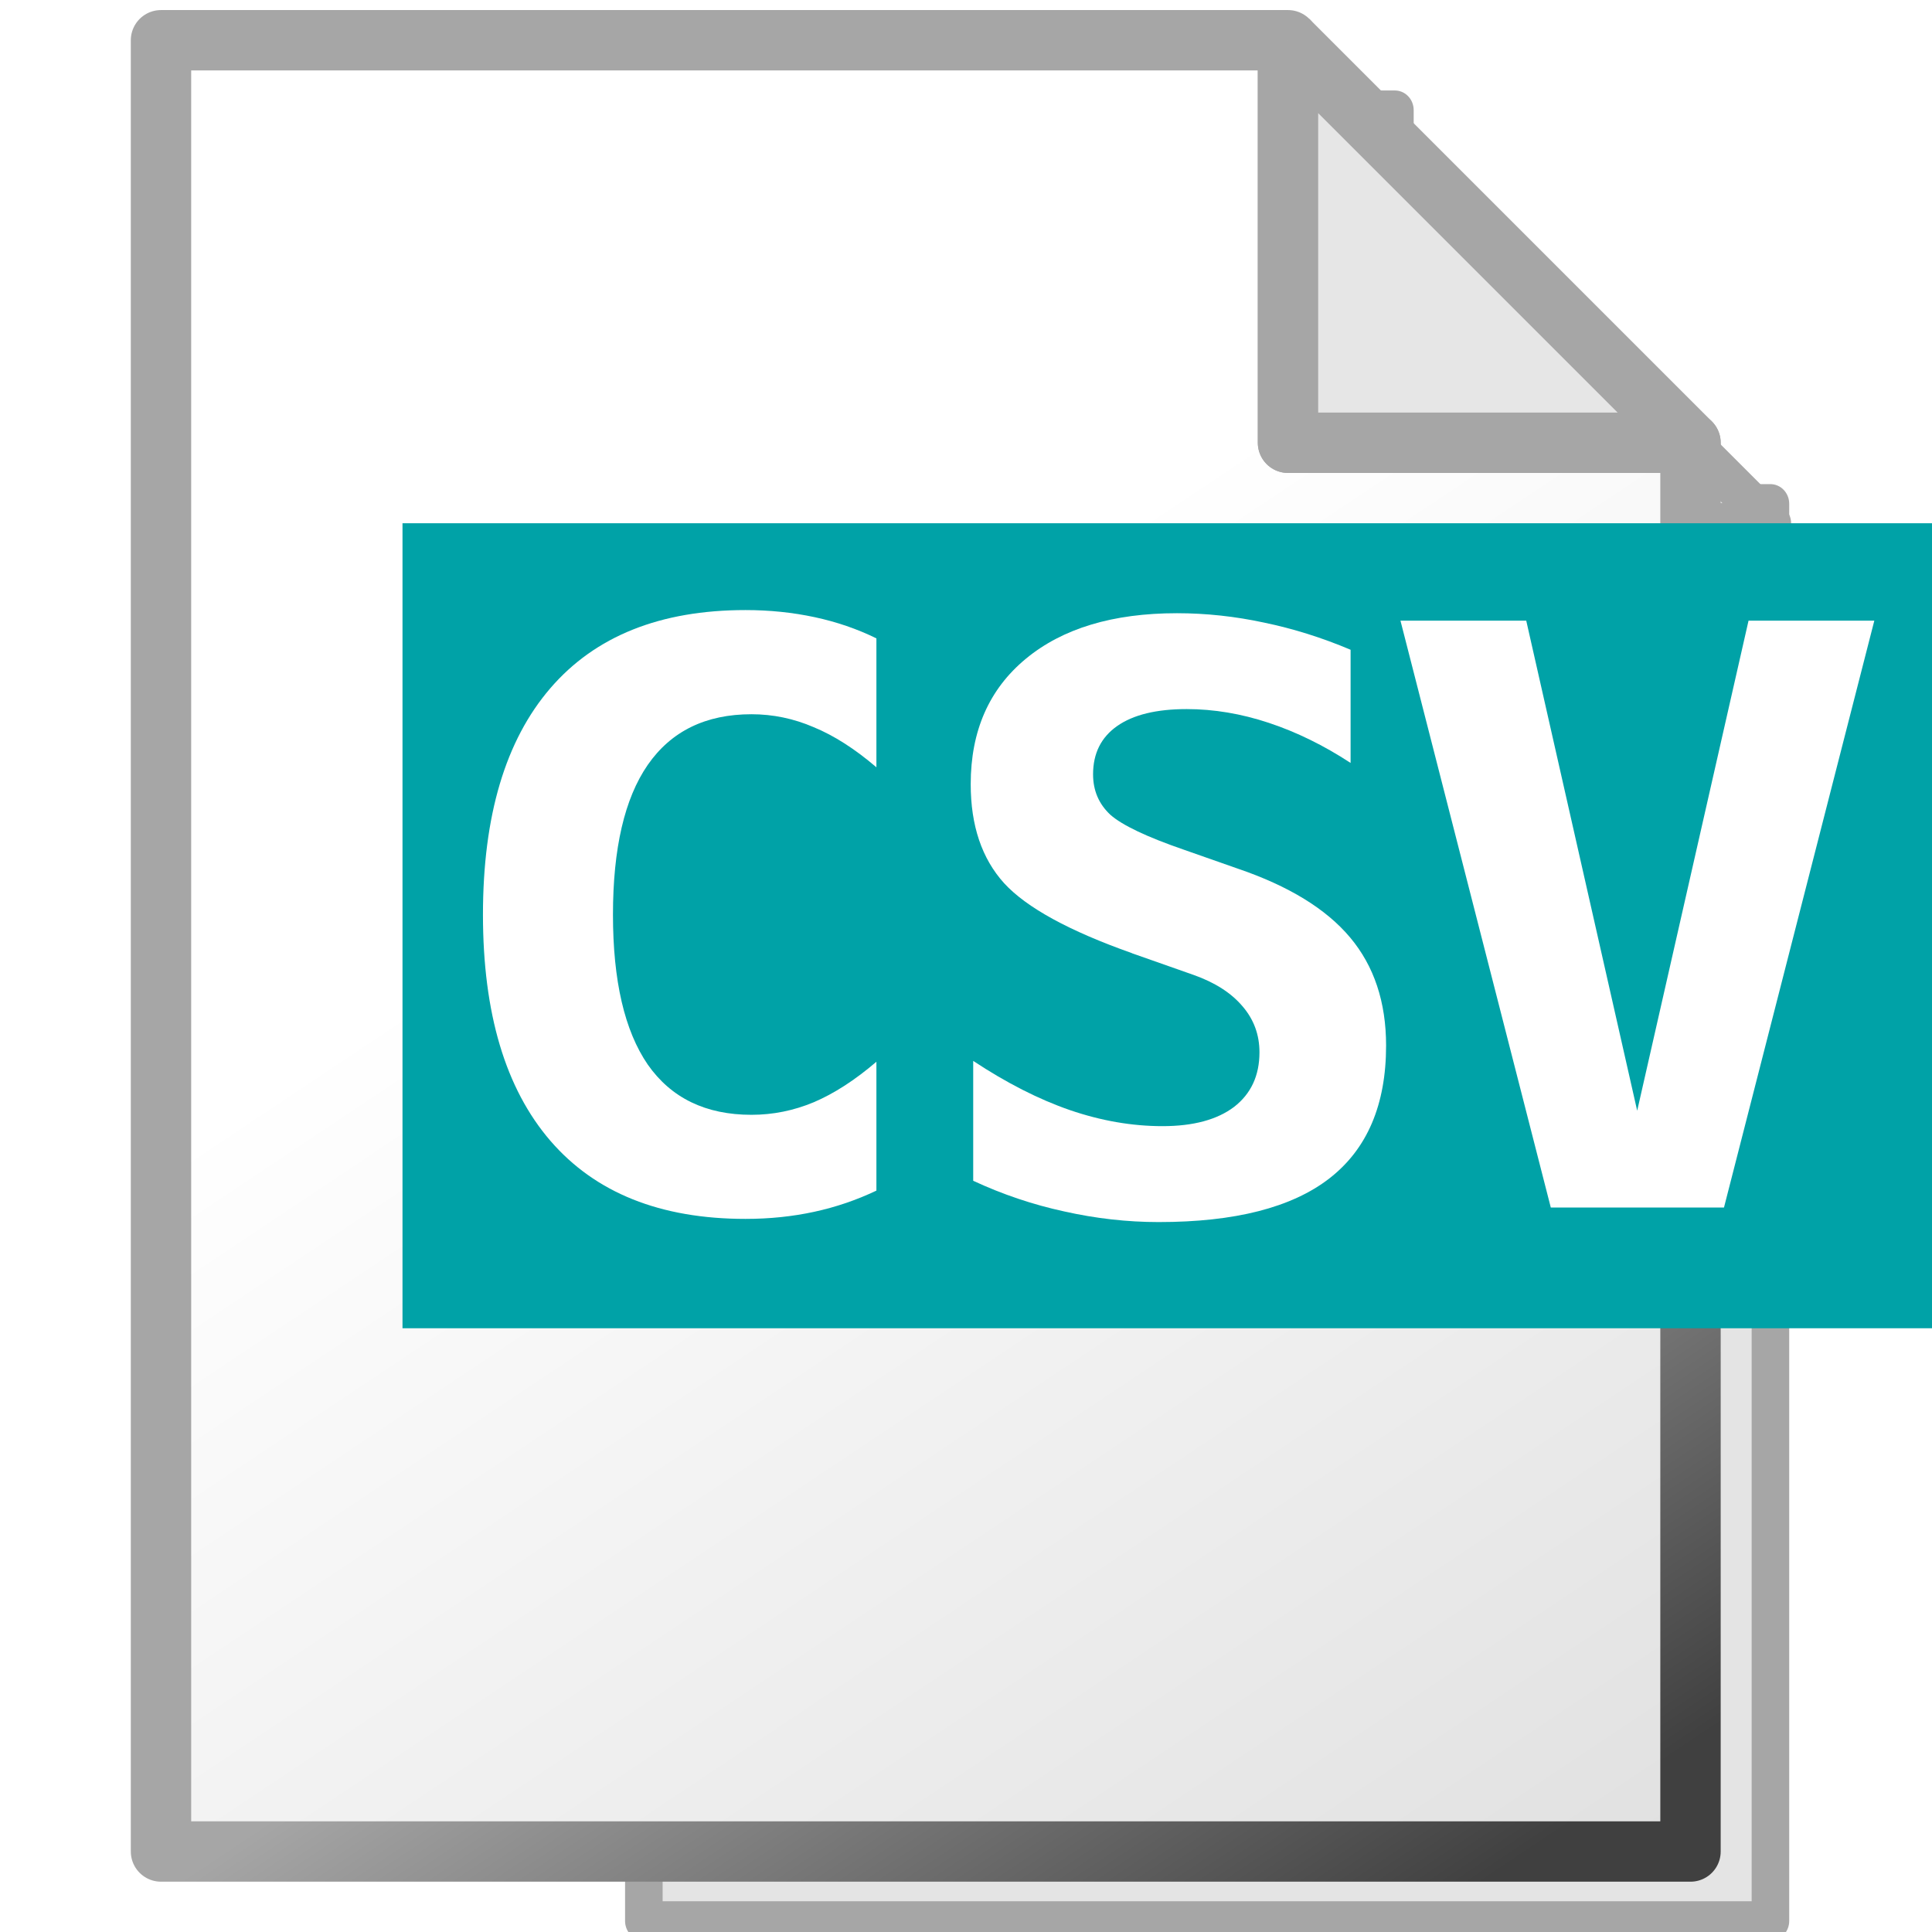 <?xml version="1.0" encoding="UTF-8" standalone="no"?>
<!-- Created with Inkscape (http://www.inkscape.org/) -->

<svg
   xmlns:dc="http://purl.org/dc/elements/1.1/"
   xmlns:cc="http://creativecommons.org/ns#"
   xmlns:rdf="http://www.w3.org/1999/02/22-rdf-syntax-ns#"
   xmlns:svg="http://www.w3.org/2000/svg"
   xmlns="http://www.w3.org/2000/svg"
   xmlns:xlink="http://www.w3.org/1999/xlink"
   xmlns:sodipodi="http://sodipodi.sourceforge.net/DTD/sodipodi-0.dtd"
   xmlns:inkscape="http://www.inkscape.org/namespaces/inkscape"
   width="48"
   height="48"
   id="svg2"
   version="1.1"
   inkscape:version="0.48.3.1 r9886"
   sodipodi:docname="mime-text-csv.svg"
   inkscape:export-filename="/usr/share/multimag/art_source/mime-text-csv.png"
   inkscape:export-xdpi="330"
   inkscape:export-ydpi="330">
  <defs
     id="defs4">
    <linearGradient
       id="linearGradient3887">
      <stop
         id="stop3889"
         offset="0"
         style="stop-color:#a6a6a6;stop-opacity:1" />
      <stop
         id="stop3891"
         offset="1"
         style="stop-color:#404040;stop-opacity:1" />
    </linearGradient>
    <linearGradient
       id="linearGradient3867">
      <stop
         style="stop-color:#ffffff;stop-opacity:1;"
         offset="0"
         id="stop3869" />
      <stop
         style="stop-color:#e0e0e0;stop-opacity:1;"
         offset="1"
         id="stop3871" />
    </linearGradient>
    <filter
       inkscape:collect="always"
       id="filter3782">
      <feGaussianBlur
         inkscape:collect="always"
         stdDeviation="0.95"
         id="feGaussianBlur3784" />
    </filter>
    <filter
       inkscape:collect="always"
       id="filter3843"
       x="-0.204"
       width="1.408"
       y="-0.204"
       height="1.408">
      <feGaussianBlur
         inkscape:collect="always"
         stdDeviation="0.85"
         id="feGaussianBlur3845" />
    </filter>
    <linearGradient
       inkscape:collect="always"
       xlink:href="#linearGradient3867"
       id="linearGradient3873"
       x1="20"
       y1="1022.362"
       x2="40"
       y2="1052.362"
       gradientUnits="userSpaceOnUse" />
    <linearGradient
       inkscape:collect="always"
       xlink:href="#linearGradient3887"
       id="linearGradient3885"
       x1="25"
       y1="1037.362"
       x2="35"
       y2="1052.362"
       gradientUnits="userSpaceOnUse" />
    <filter
       inkscape:collect="always"
       id="filter4013">
      <feGaussianBlur
         inkscape:collect="always"
         stdDeviation="0.249"
         id="feGaussianBlur4015" />
    </filter>
    <filter
       inkscape:collect="always"
       id="filter4017">
      <feGaussianBlur
         inkscape:collect="always"
         stdDeviation="0.249"
         id="feGaussianBlur4019" />
    </filter>
    <filter
       inkscape:collect="always"
       id="filter4021">
      <feGaussianBlur
         inkscape:collect="always"
         stdDeviation="0.249"
         id="feGaussianBlur4023" />
    </filter>
  </defs>
  <sodipodi:namedview
     id="base"
     pagecolor="#ffffff"
     bordercolor="#666666"
     borderopacity="1.0"
     inkscape:pageopacity="0.0"
     inkscape:pageshadow="2"
     inkscape:zoom="11.2"
     inkscape:cx="-2.8139756"
     inkscape:cy="28.43822"
     inkscape:document-units="px"
     inkscape:current-layer="layer1"
     showgrid="true"
     inkscape:window-width="1920"
     inkscape:window-height="984"
     inkscape:window-x="-4"
     inkscape:window-y="-4"
     inkscape:window-maximized="1">
    <inkscape:grid
       type="xygrid"
       id="grid2985"
       empspacing="5"
       visible="true"
       enabled="true"
       snapvisiblegridlinesonly="true" />
  </sodipodi:namedview>
  <g
     inkscape:label="Layer 1"
     inkscape:groupmode="layer"
     id="layer1"
     transform="translate(0,-1004.362)">
    <path
       style="fill:#e4e4e4;fill-opacity:1;fill-rule:evenodd;stroke:#a6a6a6;stroke-width:1px;stroke-linecap:butt;stroke-linejoin:round;stroke-opacity:1;filter:url(#filter3782)"
       d="m 12,1007.362 0,46 30,0 0,-36 -10,0 0,-10 -20,0 z"
       id="rect2987-5"
       inkscape:connector-curvature="0"
       transform="matrix(0.933,0,0,0.978,4.8,21.899)" />
    <path
       style="fill:#e4e4e4;fill-opacity:1;stroke:#a6a6a6;stroke-width:1px;stroke-linecap:butt;stroke-linejoin:round;stroke-opacity:1;filter:url(#filter3843)"
       d="m 34,1007.362 0,10 10,0 -10,-10"
       id="path3780-2"
       inkscape:connector-curvature="0" />
    <path
       inkscape:connector-curvature="0"
       style="fill:url(#linearGradient3873);fill-opacity:1;fill-rule:evenodd;stroke:url(#linearGradient3885);stroke-width:1.5;stroke-linecap:butt;stroke-linejoin:round;stroke-miterlimit:4;stroke-opacity:1;stroke-dasharray:none"
       d="m 4,1005.362 0,45 38,0 0,-35 -10,0 0,-10 z"
       id="rect2987"
       sodipodi:nodetypes="ccccccc" />
    <path
       style="fill:#e6e6e6;fill-opacity:1;stroke:#a6a6a6;stroke-width:1.5;stroke-linecap:butt;stroke-linejoin:round;stroke-miterlimit:4;stroke-opacity:1;stroke-dasharray:none"
       d="m 32,1005.362 0,10 10,0 -10,-10"
       id="path3780"
       inkscape:connector-curvature="0" />
    <path
       style="fill:#00a2a7;fill-opacity:1;stroke:none"
       d="m 10,1017.362 38,0 0,20 -38,0 z"
       id="rect3912"
       inkscape:connector-curvature="0"
       sodipodi:nodetypes="ccccc" />
    <path
       inkscape:connector-curvature="0"
       id="path3920"
       style="font-size:20px;font-style:normal;font-variant:normal;font-weight:bold;font-stretch:normal;line-height:172%;letter-spacing:0.01px;word-spacing:0px;fill:#ffffff;fill-opacity:1;stroke:none;font-family:DejaVu Sans Mono;-inkscape-font-specification:DejaVu Sans Mono Bold;filter:url(#filter4021)"
       d="m 21.775,1033.942 c -0.491,0.234 -1.007,0.41 -1.547,0.527 -0.54,0.117 -1.108,0.176 -1.705,0.176 -2.118,0 -3.735,-0.648 -4.851,-1.943 -1.115,-1.296 -1.673,-3.167 -1.673,-5.615 -10e-7,-2.454 0.558,-4.329 1.673,-5.625 1.115,-1.296 2.732,-1.943 4.851,-1.943 0.596,0 1.168,0.059 1.715,0.176 0.547,0.117 1.059,0.293 1.536,0.527 l 0,3.203 c -0.533,-0.456 -1.052,-0.788 -1.557,-0.996 -0.498,-0.215 -1.014,-0.322 -1.547,-0.322 -1.136,0 -1.996,0.42 -2.578,1.26 -0.575,0.833 -0.863,2.074 -0.863,3.721 -5e-6,1.641 0.288,2.881 0.863,3.721 0.582,0.833 1.441,1.25 2.578,1.25 0.533,0 1.049,-0.104 1.547,-0.312 0.505,-0.215 1.024,-0.55 1.557,-1.006 l 0,3.203" />
    <path
       inkscape:connector-curvature="0"
       id="path3922"
       style="font-size:20px;font-style:normal;font-variant:normal;font-weight:bold;font-stretch:normal;line-height:172%;letter-spacing:0.01px;word-spacing:0px;fill:#ffffff;fill-opacity:1;stroke:none;font-family:DejaVu Sans Mono;-inkscape-font-specification:DejaVu Sans Mono Bold;filter:url(#filter4017)"
       d="m 28.126,1028.044 c -1.564,-0.553 -2.623,-1.133 -3.178,-1.738 -0.554,-0.612 -0.831,-1.432 -0.831,-2.461 -1e-6,-1.322 0.456,-2.36 1.368,-3.115 0.912,-0.755 2.164,-1.133 3.756,-1.133 0.722,0 1.445,0.078 2.168,0.234 0.722,0.15 1.438,0.374 2.146,0.674 l 0,2.812 c -0.666,-0.436 -1.343,-0.768 -2.031,-0.996 -0.687,-0.228 -1.368,-0.342 -2.041,-0.342 -0.751,1e-4 -1.326,0.14 -1.726,0.42 -0.4,0.28 -0.6,0.68 -0.6,1.201 -5e-6,0.404 0.144,0.739 0.431,1.006 0.295,0.26 0.905,0.55 1.831,0.869 l 1.336,0.469 c 1.263,0.43 2.192,0.999 2.788,1.709 0.596,0.71 0.894,1.605 0.894,2.686 -1.2e-5,1.471 -0.47,2.572 -1.41,3.301 -0.933,0.723 -2.346,1.084 -4.24,1.084 -0.779,0 -1.561,-0.088 -2.346,-0.264 -0.779,-0.169 -1.533,-0.423 -2.262,-0.762 l 0,-2.978 c 0.828,0.547 1.627,0.954 2.399,1.221 0.779,0.267 1.547,0.4 2.304,0.4 0.765,0 1.357,-0.16 1.778,-0.478 0.421,-0.326 0.631,-0.778 0.631,-1.357 -9e-6,-0.436 -0.14,-0.817 -0.421,-1.143 -0.281,-0.332 -0.687,-0.593 -1.221,-0.781 l -1.526,-0.537" />
    <path
       inkscape:connector-curvature="0"
       id="path3924"
       style="font-size:20px;font-style:normal;font-variant:normal;font-weight:bold;font-stretch:normal;line-height:172%;letter-spacing:0.01px;word-spacing:0px;fill:#ffffff;fill-opacity:1;stroke:none;font-family:DejaVu Sans Mono;-inkscape-font-specification:DejaVu Sans Mono Bold;filter:url(#filter4013)"
       d="m 40.675,1031.96 2.767,-12.178 3.125,0 -3.735,14.58 -4.303,0 -3.735,-14.58 3.125,0 2.757,12.178" />
  </g>
</svg>
